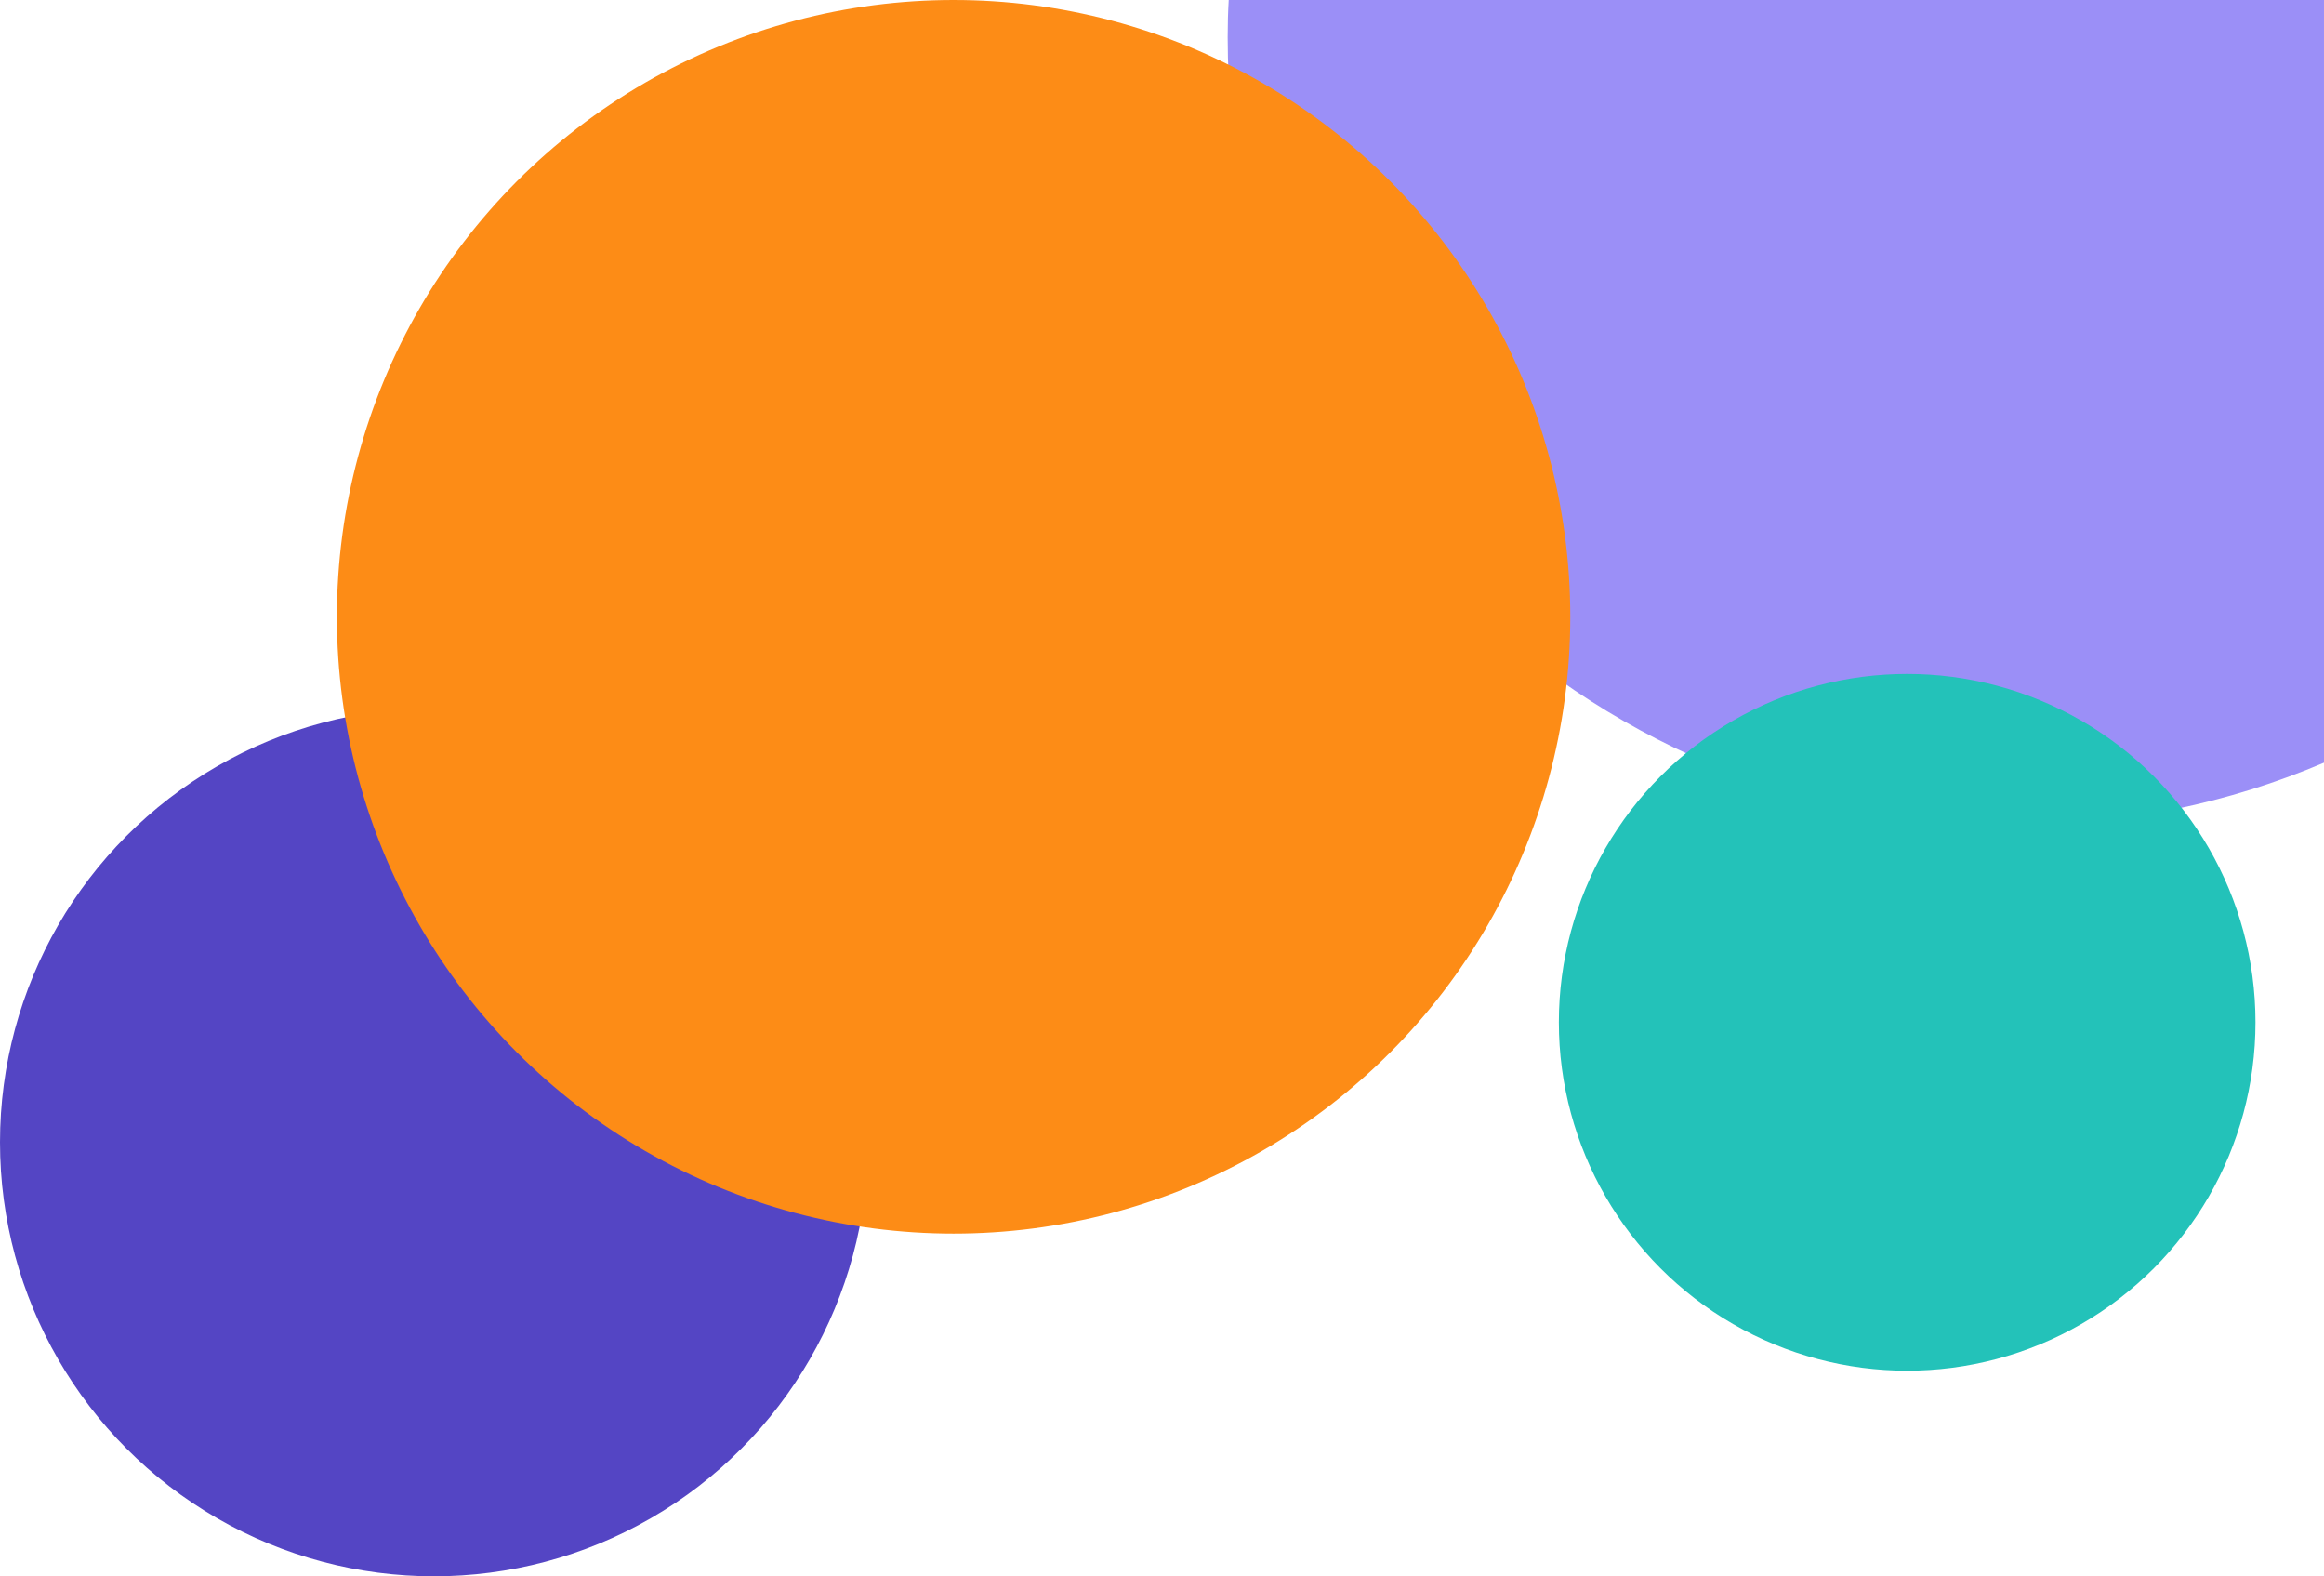 <?xml version="1.0" encoding="UTF-8"?>
<svg width="814px" height="552px" viewBox="0 0 814 552" version="1.1" xmlns="http://www.w3.org/2000/svg" xmlns:xlink="http://www.w3.org/1999/xlink">
    <title>Group 3</title>
    <g id="Page-1" stroke="none" stroke-width="1" fill="none" fill-rule="evenodd">
        <g id="1-Light-Mode-2" transform="translate(-626, -152)">
            <g id="Group-3" transform="translate(626, 152)">
                <path d="M706,289 C744.325,289 780.826,281.188 814.001,267.071 C814.001,220.496 813.999,131.476 813.996,0.009 C628.517,0.005 500.64,0.002 430.366,0.002 C430.123,4.078 430,8.407 430,13 C430,165.431 553.569,289 706,289 Z" id="Oval" fill="#9B8FF7FF"></path>
                <circle id="Oval" fill="#5445C4FF" cx="152" cy="400" r="152"></circle>
                <circle id="Oval" fill="#FD8C16FF" cx="334" cy="216" r="216"></circle>
                <circle id="Oval" fill="#23C2B9FF" cx="668" cy="358" r="122"></circle>
            </g>
        </g>
    </g>
</svg>